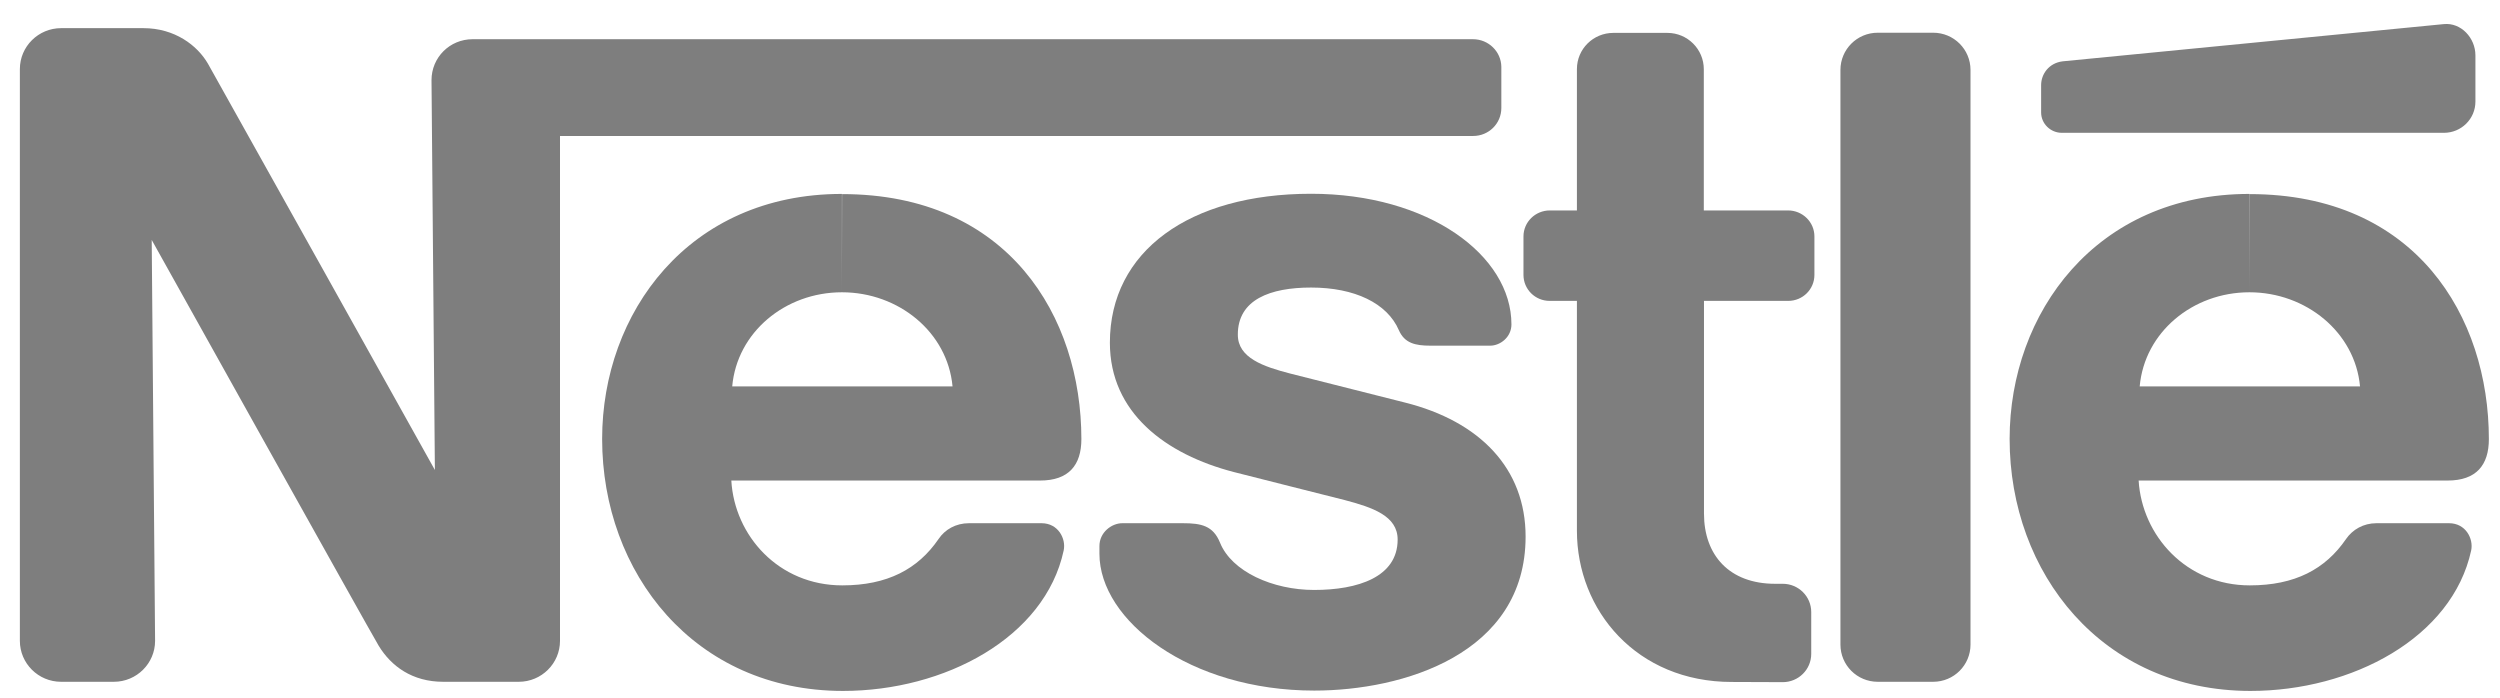 <svg width="172" height="48" viewBox="0 0 172 48" fill="none" xmlns="http://www.w3.org/2000/svg">
<g clip-path="url(#clip0_143_139)">
<path d="M135.571 4.812C135.571 3.399 134.427 2.251 133.002 2.251H129.191C127.766 2.251 126.622 3.399 126.622 4.812V44.346C126.622 45.76 127.766 46.907 129.191 46.907H133.002C134.427 46.907 135.571 45.76 135.571 44.346V4.812ZM140.429 5.863V7.736C140.429 8.509 141.075 9.138 141.854 9.138H168.142C169.335 9.138 170.309 8.183 170.309 6.987V3.809C170.309 2.613 169.323 1.538 168.13 1.659C168.13 1.659 142.718 4.136 141.903 4.22C140.965 4.341 140.429 5.09 140.429 5.863ZM119.146 46.919C112.607 46.919 108.492 42.002 108.492 36.517V20.701H106.617C105.618 20.701 104.815 19.903 104.815 18.912V16.266C104.815 15.276 105.63 14.478 106.629 14.478H108.492V4.752C108.492 3.374 109.612 2.263 111 2.263H114.714C116.102 2.263 117.222 3.386 117.222 4.764V14.478H123.018C124.016 14.478 124.832 15.276 124.832 16.266V18.912C124.832 19.903 124.028 20.701 123.03 20.701H117.234V35.333C117.234 38.208 118.987 40.165 122.129 40.165H122.652C123.736 40.165 124.613 41.035 124.613 42.111V44.986C124.613 46.062 123.736 46.932 122.652 46.932L119.146 46.919ZM57.925 20.109C61.834 20.109 65.194 22.863 65.535 26.585H50.376C50.705 22.863 54.017 20.109 57.925 20.109V13.342C47.356 13.342 41.427 21.546 41.427 30.197C41.427 39.416 47.77 47.536 57.998 47.536C64.987 47.536 71.891 43.875 73.182 37.87C73.352 37.06 72.804 35.997 71.66 35.997H66.668C65.754 35.997 65.011 36.432 64.573 37.084C63.149 39.163 61.042 40.274 57.95 40.274C53.566 40.274 50.534 36.855 50.315 33.061H71.562C73.522 33.061 74.399 32.01 74.399 30.209C74.399 21.776 69.371 13.354 57.937 13.354L57.925 20.109ZM154.76 20.109C158.657 20.109 162.029 22.863 162.37 26.585H147.211C147.54 22.863 150.852 20.109 154.76 20.109V13.342C144.192 13.342 138.262 21.546 138.262 30.197C138.262 39.416 144.618 47.536 154.833 47.536C161.822 47.536 168.714 43.875 170.017 37.87C170.187 37.06 169.639 35.997 168.495 35.997H163.503C162.602 35.997 161.859 36.432 161.408 37.084C159.984 39.163 157.89 40.274 154.785 40.274C150.414 40.274 147.37 36.855 147.138 33.061H168.397C170.358 33.061 171.234 32.01 171.234 30.209C171.234 21.776 166.206 13.354 154.773 13.354L154.76 20.109Z" fill="#7E7E7E"/>
<path d="M101.344 2.698H32.513C30.942 2.698 29.688 3.954 29.688 5.513L29.92 32.336C29.92 32.336 15.089 5.755 14.31 4.389C13.58 3.121 12.021 1.937 9.866 1.937H4.204C2.646 1.937 1.367 3.193 1.367 4.752V44.092C1.367 45.639 2.633 46.907 4.204 46.907H7.833C9.403 46.907 10.67 45.639 10.67 44.092L10.438 16.508C10.438 16.508 25.415 43.367 26.048 44.418C26.912 45.844 28.373 46.907 30.492 46.907H35.691C37.262 46.907 38.528 45.639 38.528 44.092V9.355H101.356C102.427 9.355 103.292 8.497 103.292 7.434V4.595C103.28 3.556 102.415 2.698 101.344 2.698Z" fill="#7E7E7E"/>
<path d="M90.204 19.783C93.199 19.783 95.439 20.858 96.243 22.719C96.633 23.613 97.375 23.782 98.41 23.782H102.526C103.208 23.782 103.987 23.202 103.987 22.32C103.987 17.572 98.289 13.331 90.204 13.331C81.839 13.331 76.36 17.282 76.36 23.576C76.36 28.397 80.195 31.261 84.907 32.481C87.05 33.037 90.727 33.943 92.505 34.402C94.429 34.91 96.158 35.49 96.158 37.121C96.158 39.706 93.418 40.589 90.411 40.589C87.574 40.589 84.737 39.332 83.933 37.326C83.458 36.166 82.642 35.997 81.388 35.997H77.212C76.481 35.997 75.641 36.626 75.641 37.568V38.099C75.641 42.691 81.851 47.512 90.423 47.512C96.499 47.512 104.961 45.011 104.961 36.916C104.961 32.227 101.807 28.989 96.669 27.697C94.66 27.189 89.826 25.969 88.779 25.703C86.904 25.22 85.163 24.616 85.163 23.033C85.151 20.604 87.403 19.783 90.204 19.783ZM-62.178 -6.388C-61.411 -6.388 -60.802 -7.004 -60.802 -7.753C-60.802 -8.514 -61.423 -9.119 -62.178 -9.119C-62.933 -9.119 -63.554 -8.502 -63.554 -7.753C-63.554 -7.004 -62.933 -6.388 -62.178 -6.388ZM-80.698 -8.817C-80.052 -8.817 -79.541 -9.336 -79.541 -9.964C-79.541 -10.605 -80.065 -11.112 -80.698 -11.112C-81.343 -11.112 -81.854 -10.593 -81.854 -9.964C-81.867 -9.336 -81.343 -8.817 -80.698 -8.817ZM-94.591 19.348L-95.151 18.744C-93.58 17.294 -91.912 14.974 -91.632 13.62C-91.376 12.352 -89.55 12.557 -89.903 13.935C-90.353 15.699 -92.521 17.813 -94.591 19.348ZM-106.34 -8.333C-109.238 -7.089 -109.664 -4.129 -107.631 -2.365C-105.184 -0.226 -101.129 -2.087 -101.519 -5.349C-98.231 -5.18 -96.112 -8.563 -96.636 -10.919C-95.175 -12.163 -95.029 -14.822 -96.782 -15.861C-98.657 -16.984 -100.435 -16.549 -101.567 -14.399C-104.587 -14.628 -107.473 -12.272 -106.34 -8.333L-107.74 -8.937C-109.579 -12.755 -106.365 -16.658 -102.407 -15.764C-101.616 -17.661 -98.669 -19.63 -95.492 -17.721C-92.947 -16.199 -92.411 -12.26 -95.114 -10.351C-93.848 -6.678 -96.38 -3.682 -100.24 -4.02C-100.691 0.704 -105.184 1.309 -108.081 -0.927C-109.725 -2.195 -110.395 -3.947 -110.699 -5.276C-111.028 -6.678 -111.028 -7.935 -112.428 -9.372C-113.475 -10.46 -115.35 -10.424 -115.35 -10.424C-115.35 -13.855 -118.589 -16.996 -122.607 -15.474C-124.032 -16.694 -125.785 -16.815 -127.052 -15.305C-127.782 -14.435 -128.184 -12.139 -125.931 -11.088C-126.053 -7.959 -123.642 -5.965 -120.136 -6.243C-120.002 -4.576 -118.139 -3.041 -116.495 -2.812L-116.507 -1.978C-118.26 -2.147 -119.21 -1.531 -120.379 -0.093C-124.507 -0.286 -127.405 1.538 -127.283 4.474C-130.181 5.018 -130.729 8.038 -129.085 9.645C-127.441 11.252 -125.03 10.624 -124.202 8.703C-121.268 9.259 -118.687 7.169 -118.565 4.776C-115.837 4.776 -114.632 3.701 -114.182 1.212L-113.147 1.296C-112.842 3.979 -114.096 6.528 -117.359 6.226C-117.445 9.44 -120.586 11.228 -123.508 10.129C-124.872 12.666 -128.001 13.693 -130.631 11.204C-133.164 8.8 -132.238 4.692 -128.927 3.701C-128.854 0.559 -126.504 -2.437 -121.962 -1.277C-121.962 -1.277 -121.378 -2.679 -119.953 -2.763C-120.903 -3.15 -121.621 -3.669 -121.816 -4.636C-125.249 -3.911 -128.16 -7.04 -127.38 -10.194C-130.485 -11.837 -130.534 -14.882 -129 -16.682C-127.405 -18.567 -124.738 -18.978 -122.352 -16.948C-118.309 -19.171 -113.743 -16.453 -114.023 -11.886C-111.198 -12.067 -109.482 -9.626 -109.798 -7.065C-109.336 -8.188 -108.788 -8.708 -107.74 -8.937L-106.34 -8.333Z" fill="#7E7E7E"/>
</g>
<defs>
<clipPath id="clip0_143_139">
<rect width="172" height="48" fill="white"/>
</clipPath>
</defs>
</svg>
